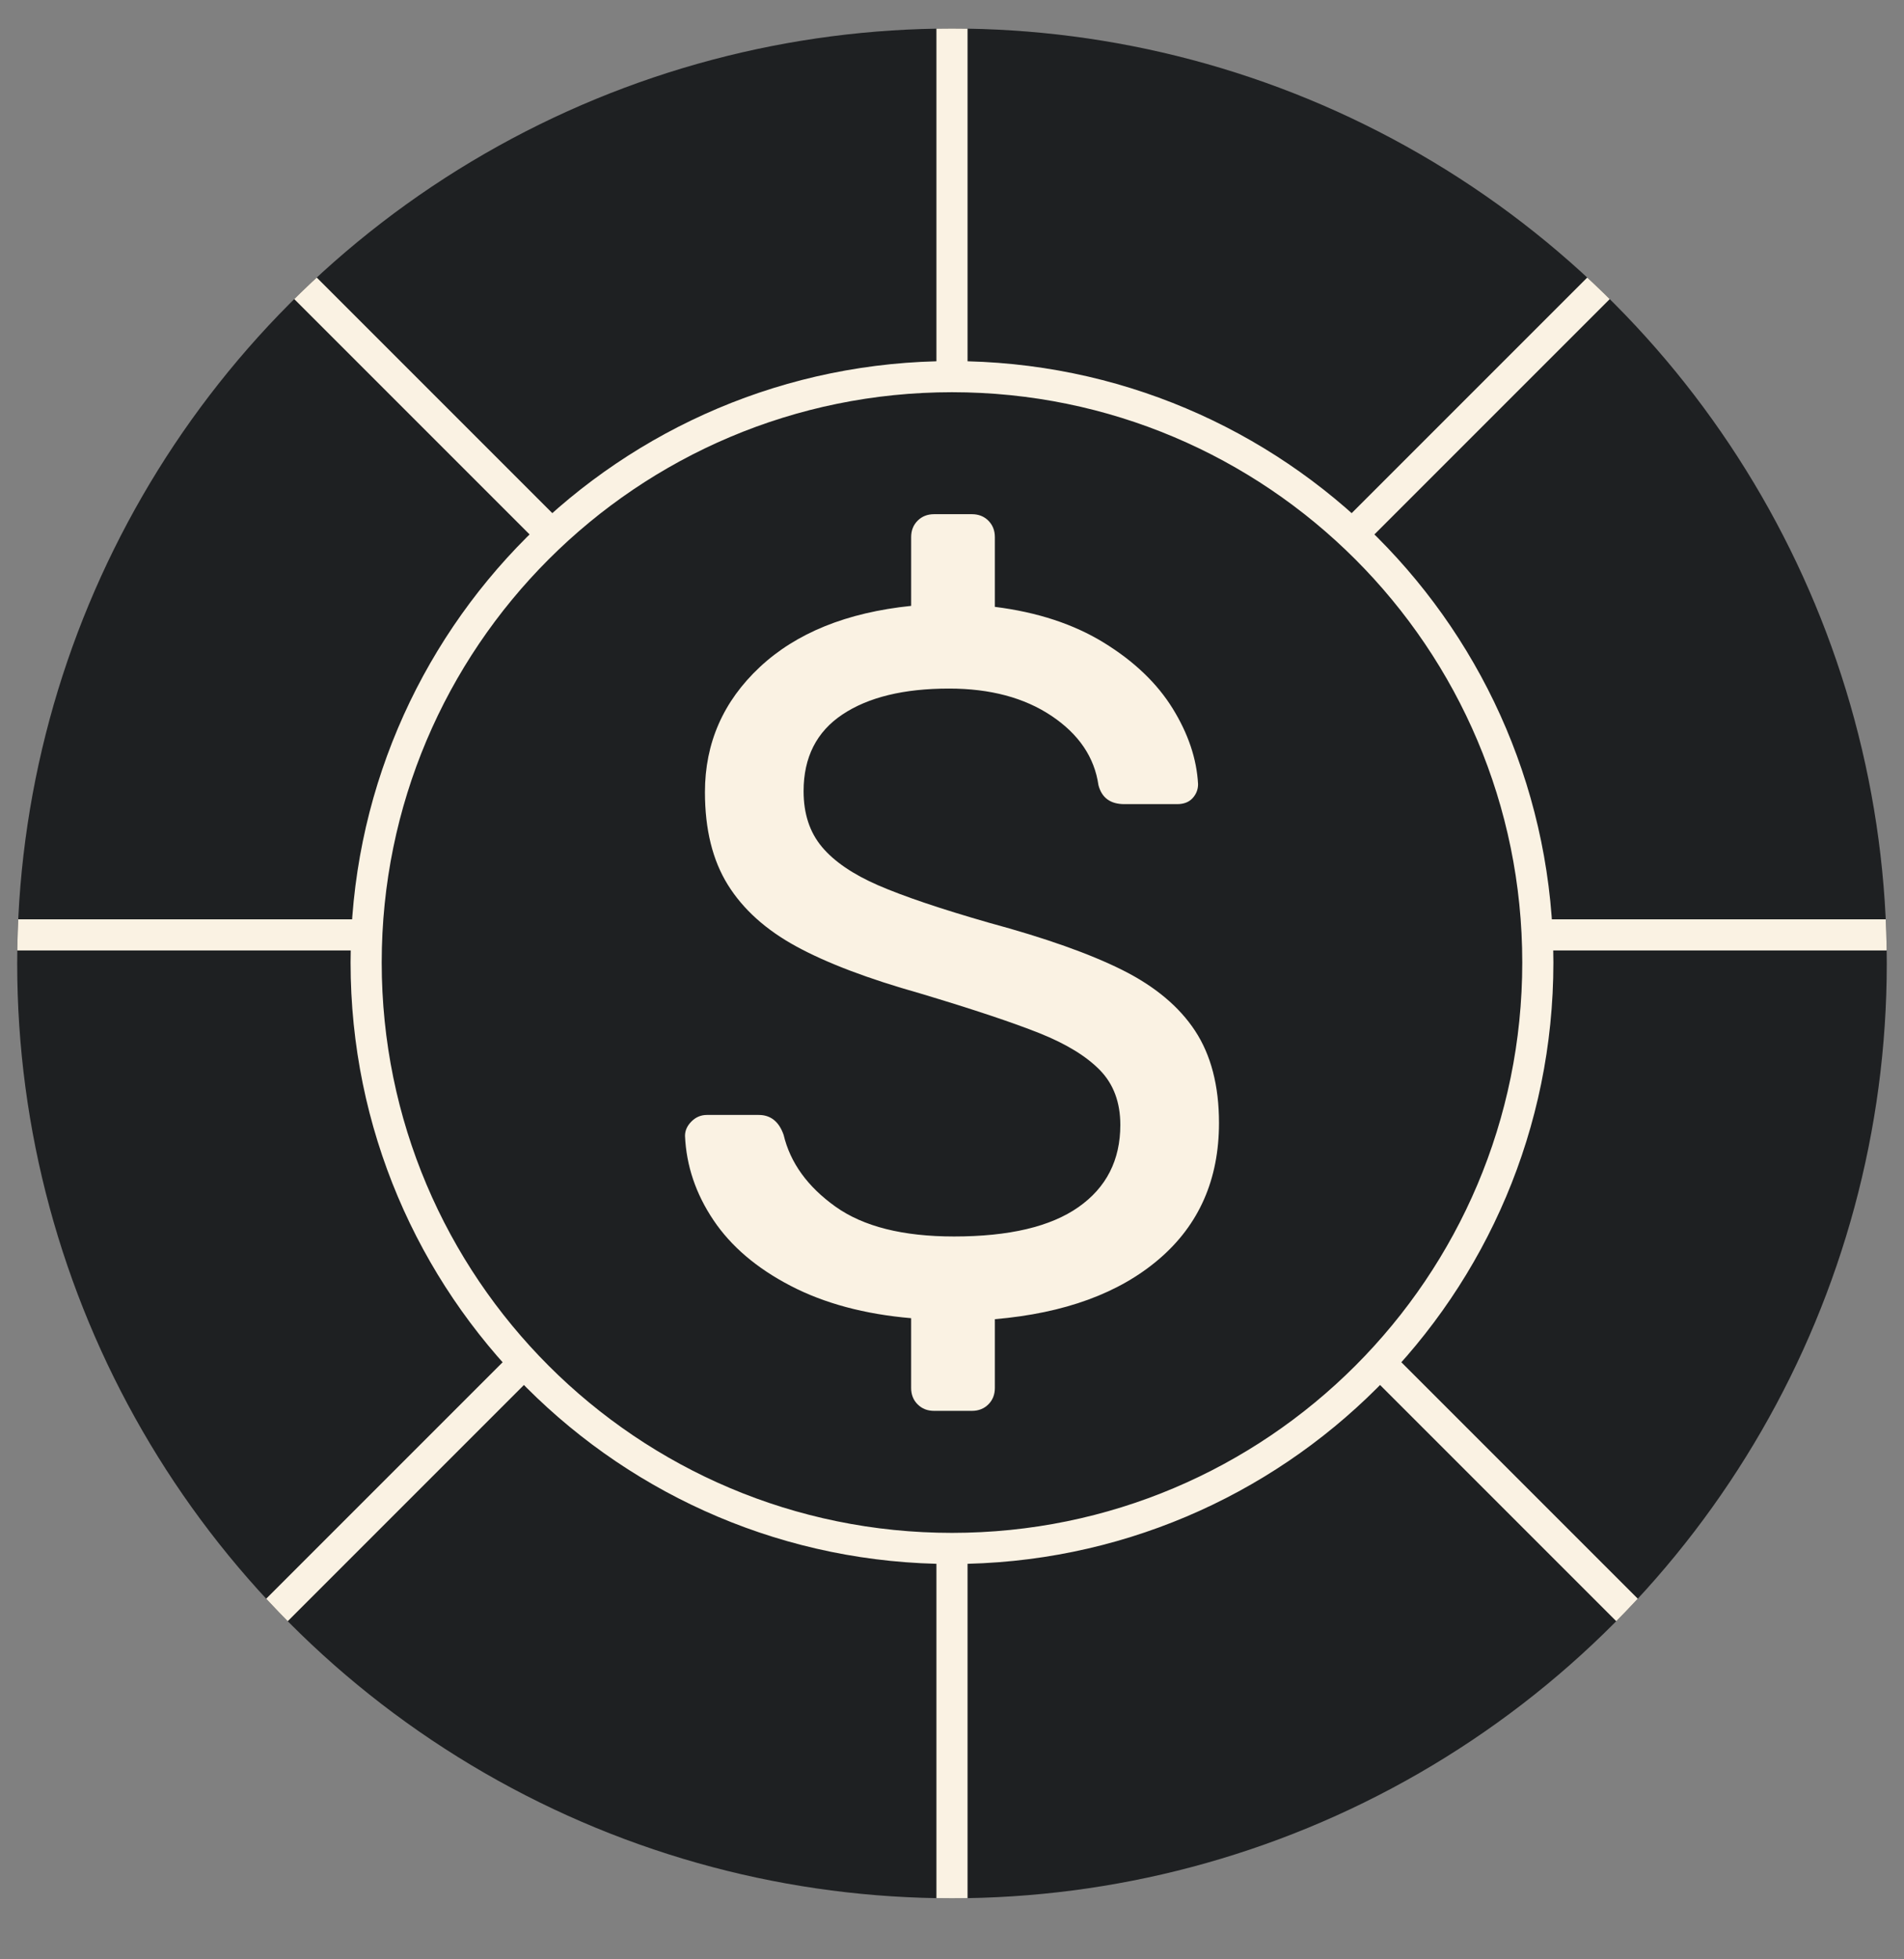 <?xml version="1.0" encoding="UTF-8"?><svg id="a" xmlns="http://www.w3.org/2000/svg" width="734.05" height="755.33" xmlns:xlink="http://www.w3.org/1999/xlink" viewBox="0 0 734.05 755.33"><rect x="0" y="0" width="734.05" height="755.33" fill="#808080" stroke="none"/><defs><clipPath id="b"><circle cx="367.02" cy="371.39" r="360.39" fill="none"/></clipPath></defs><circle cx="367.02" cy="371.39" r="360.39" fill="#1e2022"/><g clip-path="url(#b)"><path d="M85.33,642.08l116.74-116.74M621.85,105.56l-100.55,100.55M112.19,105.56l100.62,100.62m446.8,446.8l-128.83-128.83M367.02,0V142.22m0,454.69v158.42M2.48,360.39H141.16m592.88,0h-141.16m-225.86-215.19c-124.74,0-225.86,101.12-225.86,225.86s101.12,225.86,225.86,225.86,225.86-101.12,225.86-225.86-101.12-225.86-225.86-225.86Z" fill="none" stroke="#faf2e3" stroke-miterlimit="10" stroke-width="12"/></g><path d="M353.77,541.38c-1.67-1.67-2.5-3.78-2.5-6.34v-26.88c-17.92-1.54-33.41-5.69-46.47-12.48-13.06-6.78-22.98-15.23-29.76-25.35-6.79-10.11-10.44-20.93-10.95-32.45,0-2.05,.83-3.9,2.5-5.57,1.66-1.66,3.65-2.5,5.95-2.5h19.97c4.61,0,7.81,2.56,9.6,7.68,2.56,10.75,9.22,19.97,19.97,27.65,10.75,7.68,25.98,11.52,45.7,11.52,21.25,0,37.25-3.77,48.01-11.33,10.75-7.55,16.13-18.11,16.13-31.68,0-8.7-2.63-15.75-7.87-21.12-5.25-5.38-13-10.11-23.23-14.21-10.24-4.09-25.61-9.22-46.09-15.36-19.97-5.63-35.85-11.65-47.62-18.05-11.78-6.4-20.61-14.34-26.5-23.81-5.89-9.47-8.83-21.37-8.83-35.72,0-18.94,7.04-35.01,21.12-48.2,14.08-13.18,33.54-21.06,58.38-23.62v-26.5c0-2.56,.83-4.67,2.5-6.34,1.66-1.66,3.77-2.5,6.34-2.5h14.59c2.56,0,4.67,.83,6.34,2.5,1.66,1.67,2.5,3.78,2.5,6.34v26.88c16.38,2.05,30.4,6.66,42.05,13.83,11.65,7.17,20.48,15.62,26.5,25.35,6.01,9.73,9.28,19.46,9.79,29.19,0,2.05-.71,3.84-2.11,5.38-1.41,1.54-3.4,2.3-5.95,2.3h-20.35c-5.38,0-8.71-2.43-9.99-7.3-1.54-10.75-7.56-19.65-18.05-26.69-10.5-7.04-23.69-10.56-39.56-10.56-17.41,0-31.11,3.33-41.09,9.99-9.99,6.66-14.98,16.51-14.98,29.57,0,8.71,2.36,15.88,7.1,21.51,4.73,5.63,11.97,10.56,21.7,14.79,9.73,4.22,23.94,9.03,42.63,14.4,21.76,5.89,38.92,11.97,51.46,18.24,12.54,6.28,21.89,14.08,28.04,23.43,6.14,9.35,9.22,21.19,9.22,35.52,0,21.76-7.68,39.24-23.04,52.42-15.36,13.19-36.48,20.93-63.37,23.23v26.5c0,2.56-.83,4.67-2.5,6.34-1.67,1.66-3.78,2.5-6.34,2.5h-14.59c-2.56,0-4.67-.83-6.34-2.5Z" fill="#faf2e3"/></svg>
